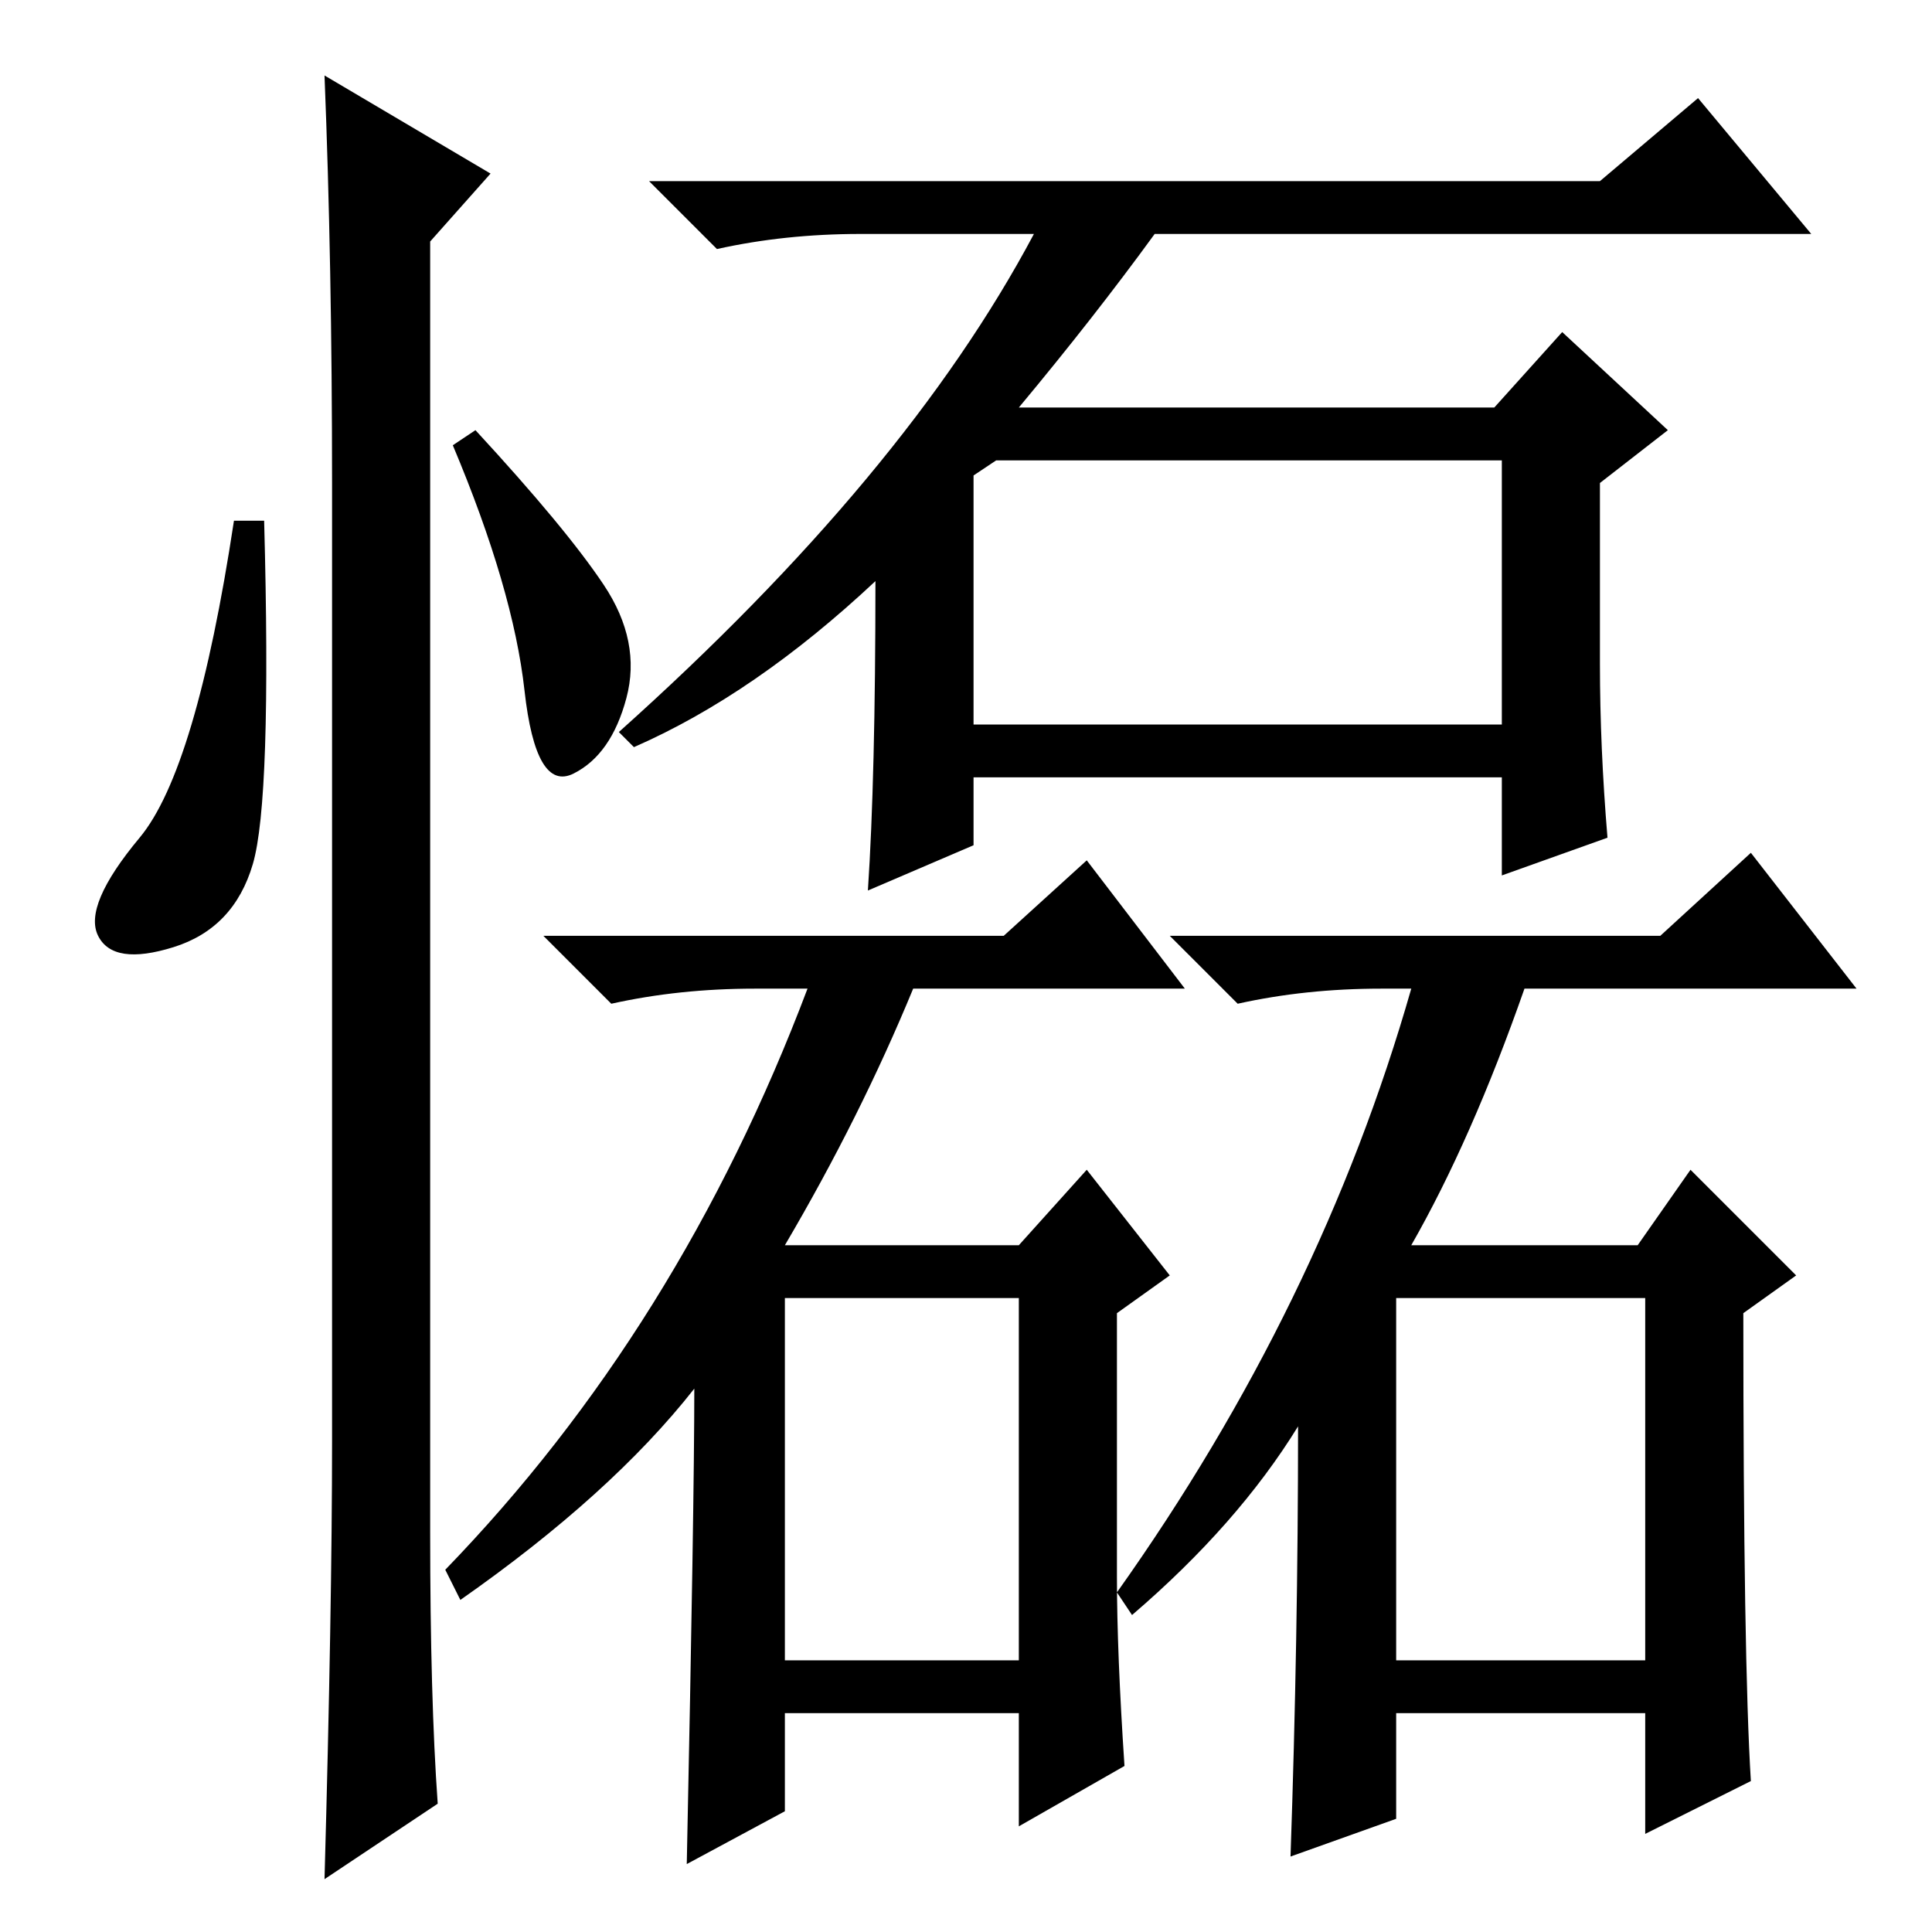 <?xml version="1.0" standalone="no"?>
<!DOCTYPE svg PUBLIC "-//W3C//DTD SVG 1.1//EN" "http://www.w3.org/Graphics/SVG/1.1/DTD/svg11.dtd" >
<svg xmlns="http://www.w3.org/2000/svg" xmlns:xlink="http://www.w3.org/1999/xlink" version="1.1" viewBox="0 -36 256 256">
  <g transform="matrix(1 0 0 -1 0 220)">
   <path fill="currentColor"
d="M148 47q0 -10 1 -25l-14 -8v15h-31v-13l-13 -7q1 48 1 63q-11 -14 -31 -28l-2 4q31 32 48 77h-7q-10 0 -19 -2l-9 9h61l11 10l13 -17h-36q-7 -17 -17 -34h31l9 10l11 -14l-7 -5v-35zM232 20l-14 -7v16h-33v-14l-14 -5q1 29 1 57q-8 -13 -22 -25l-2 3q27 38 39 80h-4
q-10 0 -19 -2l-9 9h65l12 11l14 -18h-44q-7 -20 -15 -34h30l7 10l14 -14l-7 -5q0 -46 1 -62zM104 36h31v48h-31v-48zM185 36h33v48h-33v-48zM135 202h63l9 10l14 -13l-9 -7v-24q0 -11 1 -23l-14 -5v13h-70v-9l-14 -6q1 15 1 41q-16 -15 -32 -22l-2 2q38 34 55 66h-23
q-10 0 -19 -2l-9 9h126l13 11l15 -18h-87q-8 -11 -18 -23zM129 193v-33h70v35h-67zM33.5 141.5q-2.5 -8.5 -10.5 -11t-10 1.5t5.5 13t12.5 42h4q1 -37 -1.5 -45.5zM43 246l22 -13l-8 -9v-171q0 -22 1 -36l-15 -10q1 36 1 58v127q0 29 -1 54zM80 178.5q5 -7.5 3 -15t-7 -10
t-6.5 11t-9.5 32.5l3 2q12 -13 17 -20.5z" />
  </g>

</svg>
